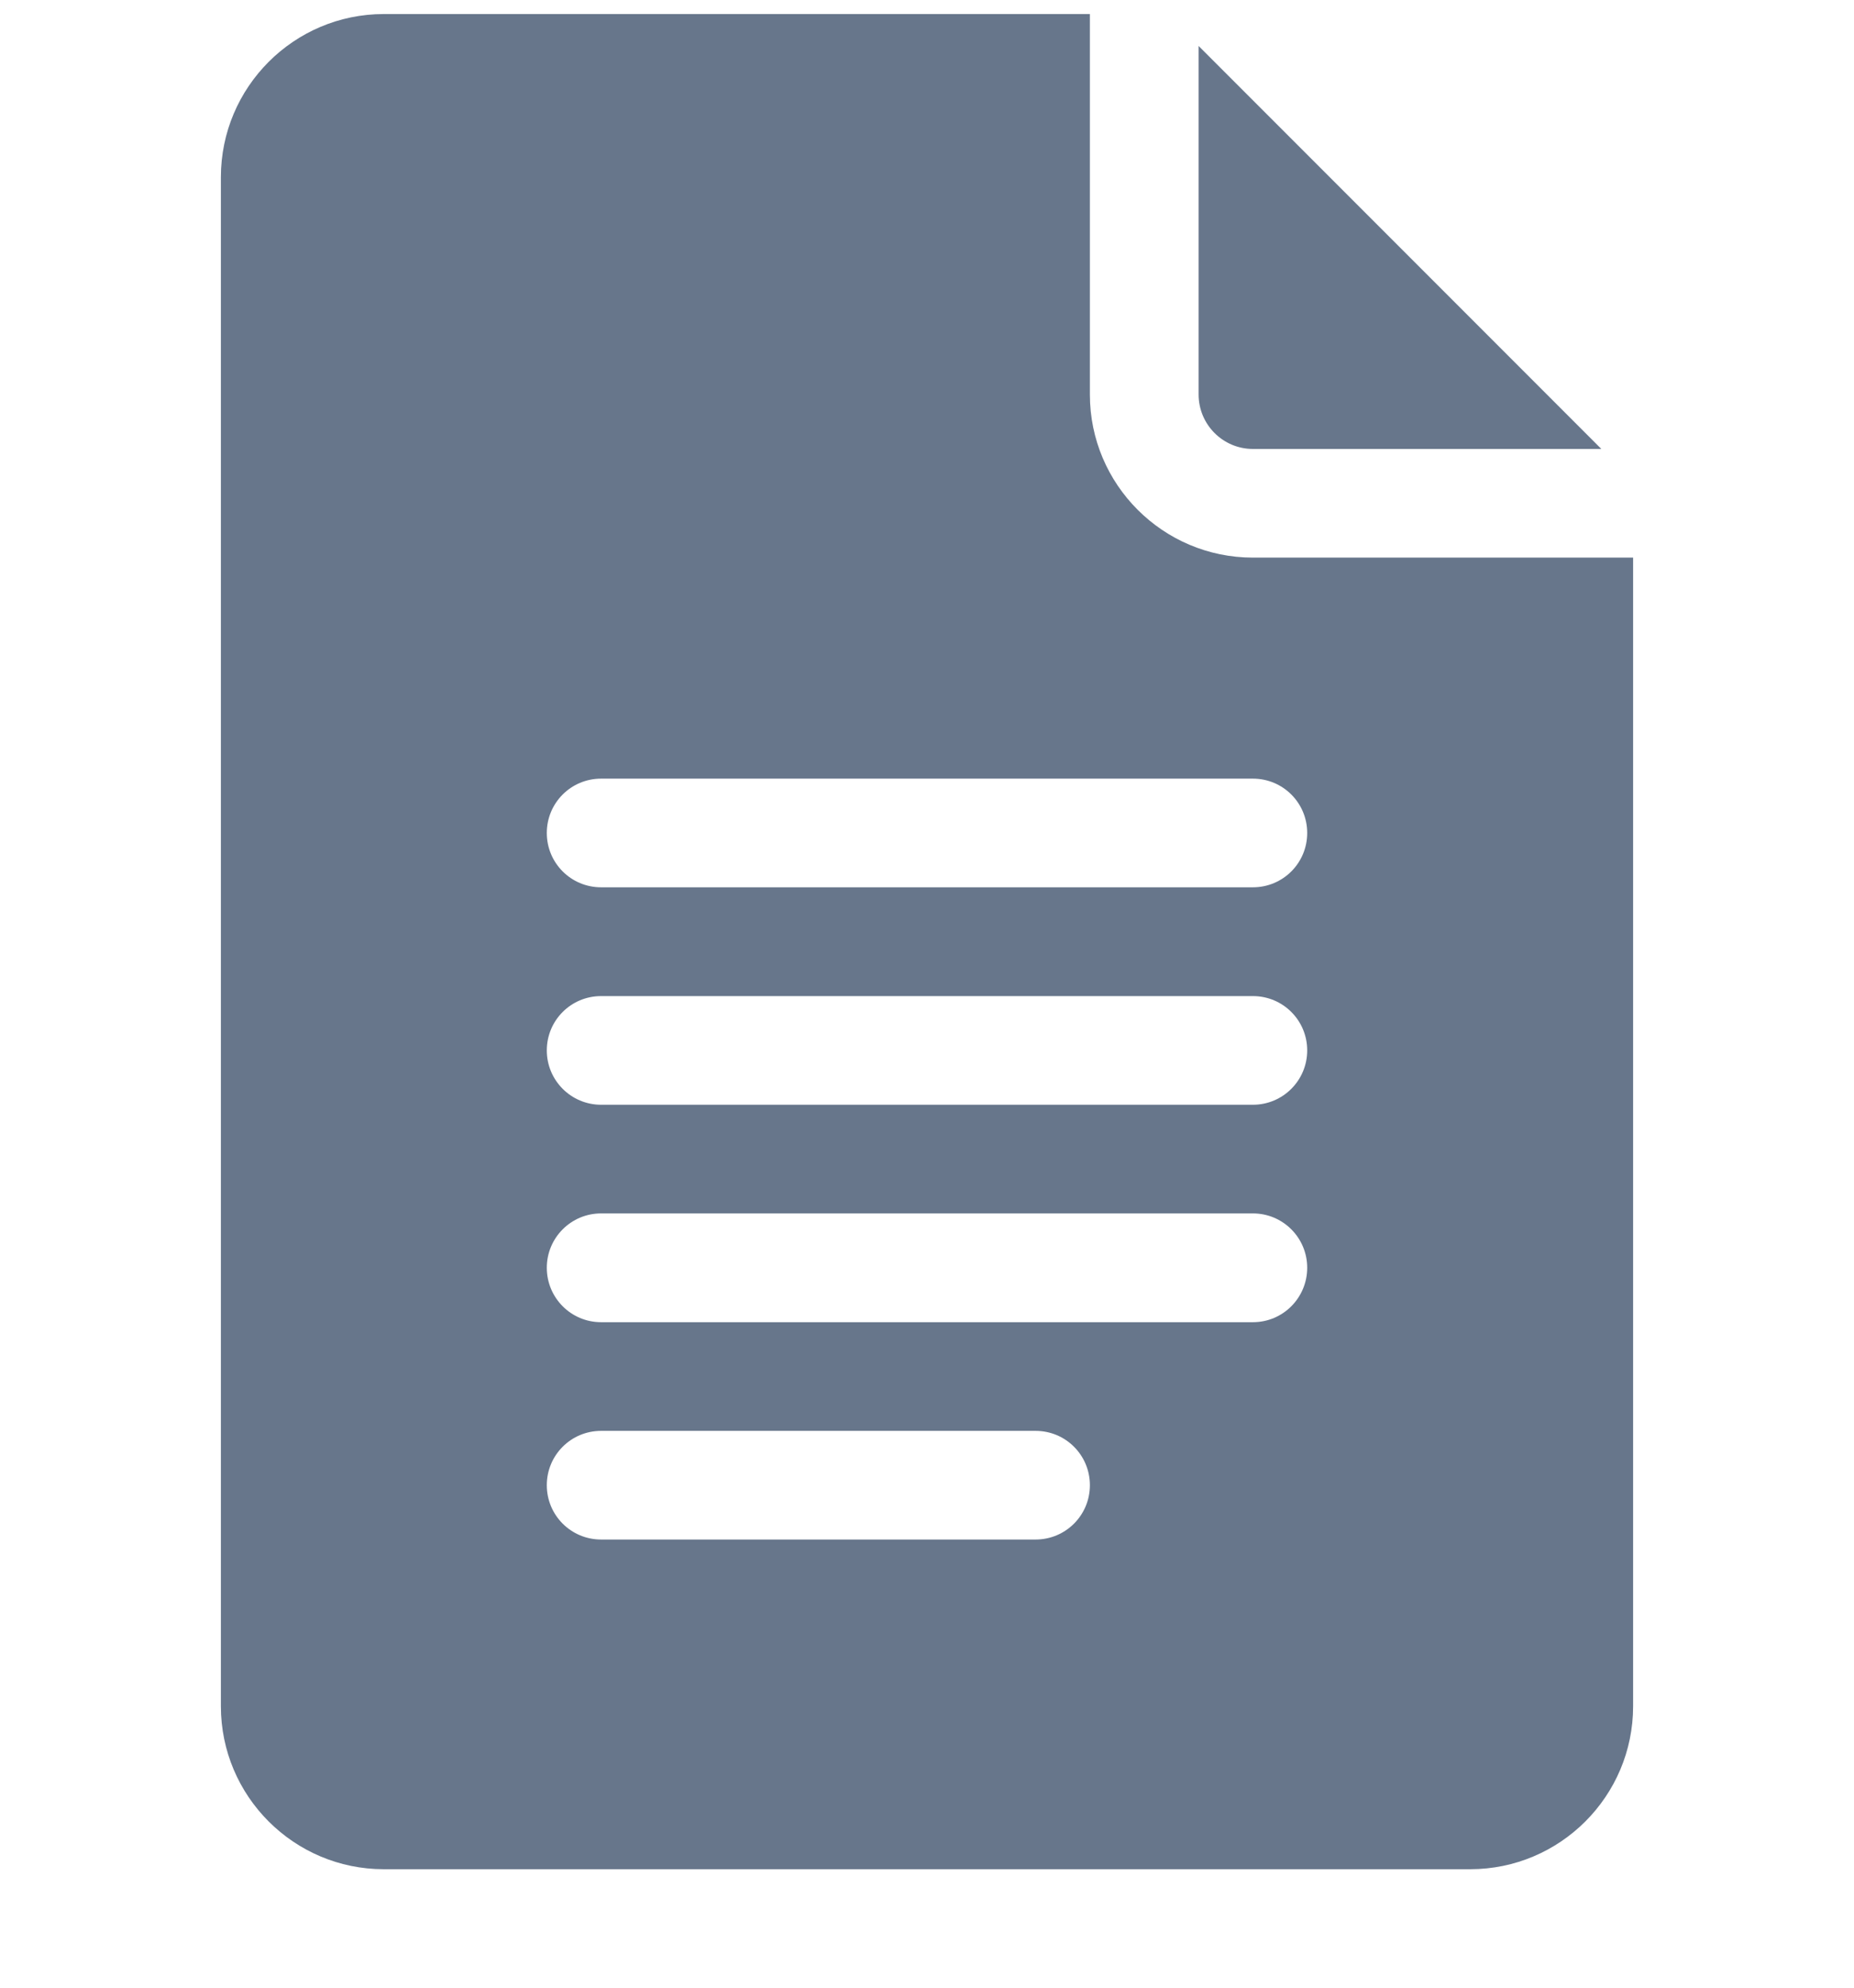 <svg width="14" height="15" viewBox="0 0 14 15" fill="none" xmlns="http://www.w3.org/2000/svg">
<g clip-path="url(#clip0_227_9089)">
<path d="M2.898 14.106H11.102C11.78 14.106 12.332 13.555 12.332 12.876V4.208H9.461C8.782 4.208 8.23 3.656 8.23 2.978V0.106H2.898C2.22 0.106 1.668 0.658 1.668 1.337V12.876C1.668 13.555 2.22 14.106 2.898 14.106ZM4.539 5.876H9.461C9.688 5.876 9.871 6.059 9.871 6.286C9.871 6.513 9.688 6.696 9.461 6.696H4.539C4.312 6.696 4.129 6.513 4.129 6.286C4.129 6.059 4.312 5.876 4.539 5.876ZM4.539 7.517H9.461C9.688 7.517 9.871 7.7 9.871 7.927C9.871 8.153 9.688 8.337 9.461 8.337H4.539C4.312 8.337 4.129 8.153 4.129 7.927C4.129 7.7 4.312 7.517 4.539 7.517ZM4.539 9.157H9.461C9.688 9.157 9.871 9.341 9.871 9.567C9.871 9.794 9.688 9.978 9.461 9.978H4.539C4.312 9.978 4.129 9.794 4.129 9.567C4.129 9.341 4.312 9.157 4.539 9.157ZM4.539 10.798H7.82C8.047 10.798 8.23 10.981 8.23 11.208C8.23 11.435 8.047 11.618 7.82 11.618H4.539C4.312 11.618 4.129 11.435 4.129 11.208C4.129 10.981 4.312 10.798 4.539 10.798Z" fill="#67768B"/>
<path d="M9.461 3.388H12.092L9.051 0.347V2.977C9.051 3.204 9.235 3.388 9.461 3.388Z" fill="#67768B"/>
</g>
<defs>
<clipPath id="clip0_227_9089">
<rect width="14" height="14" fill="white" transform="translate(0 0.106)"/>
</clipPath>
</defs>
</svg>
